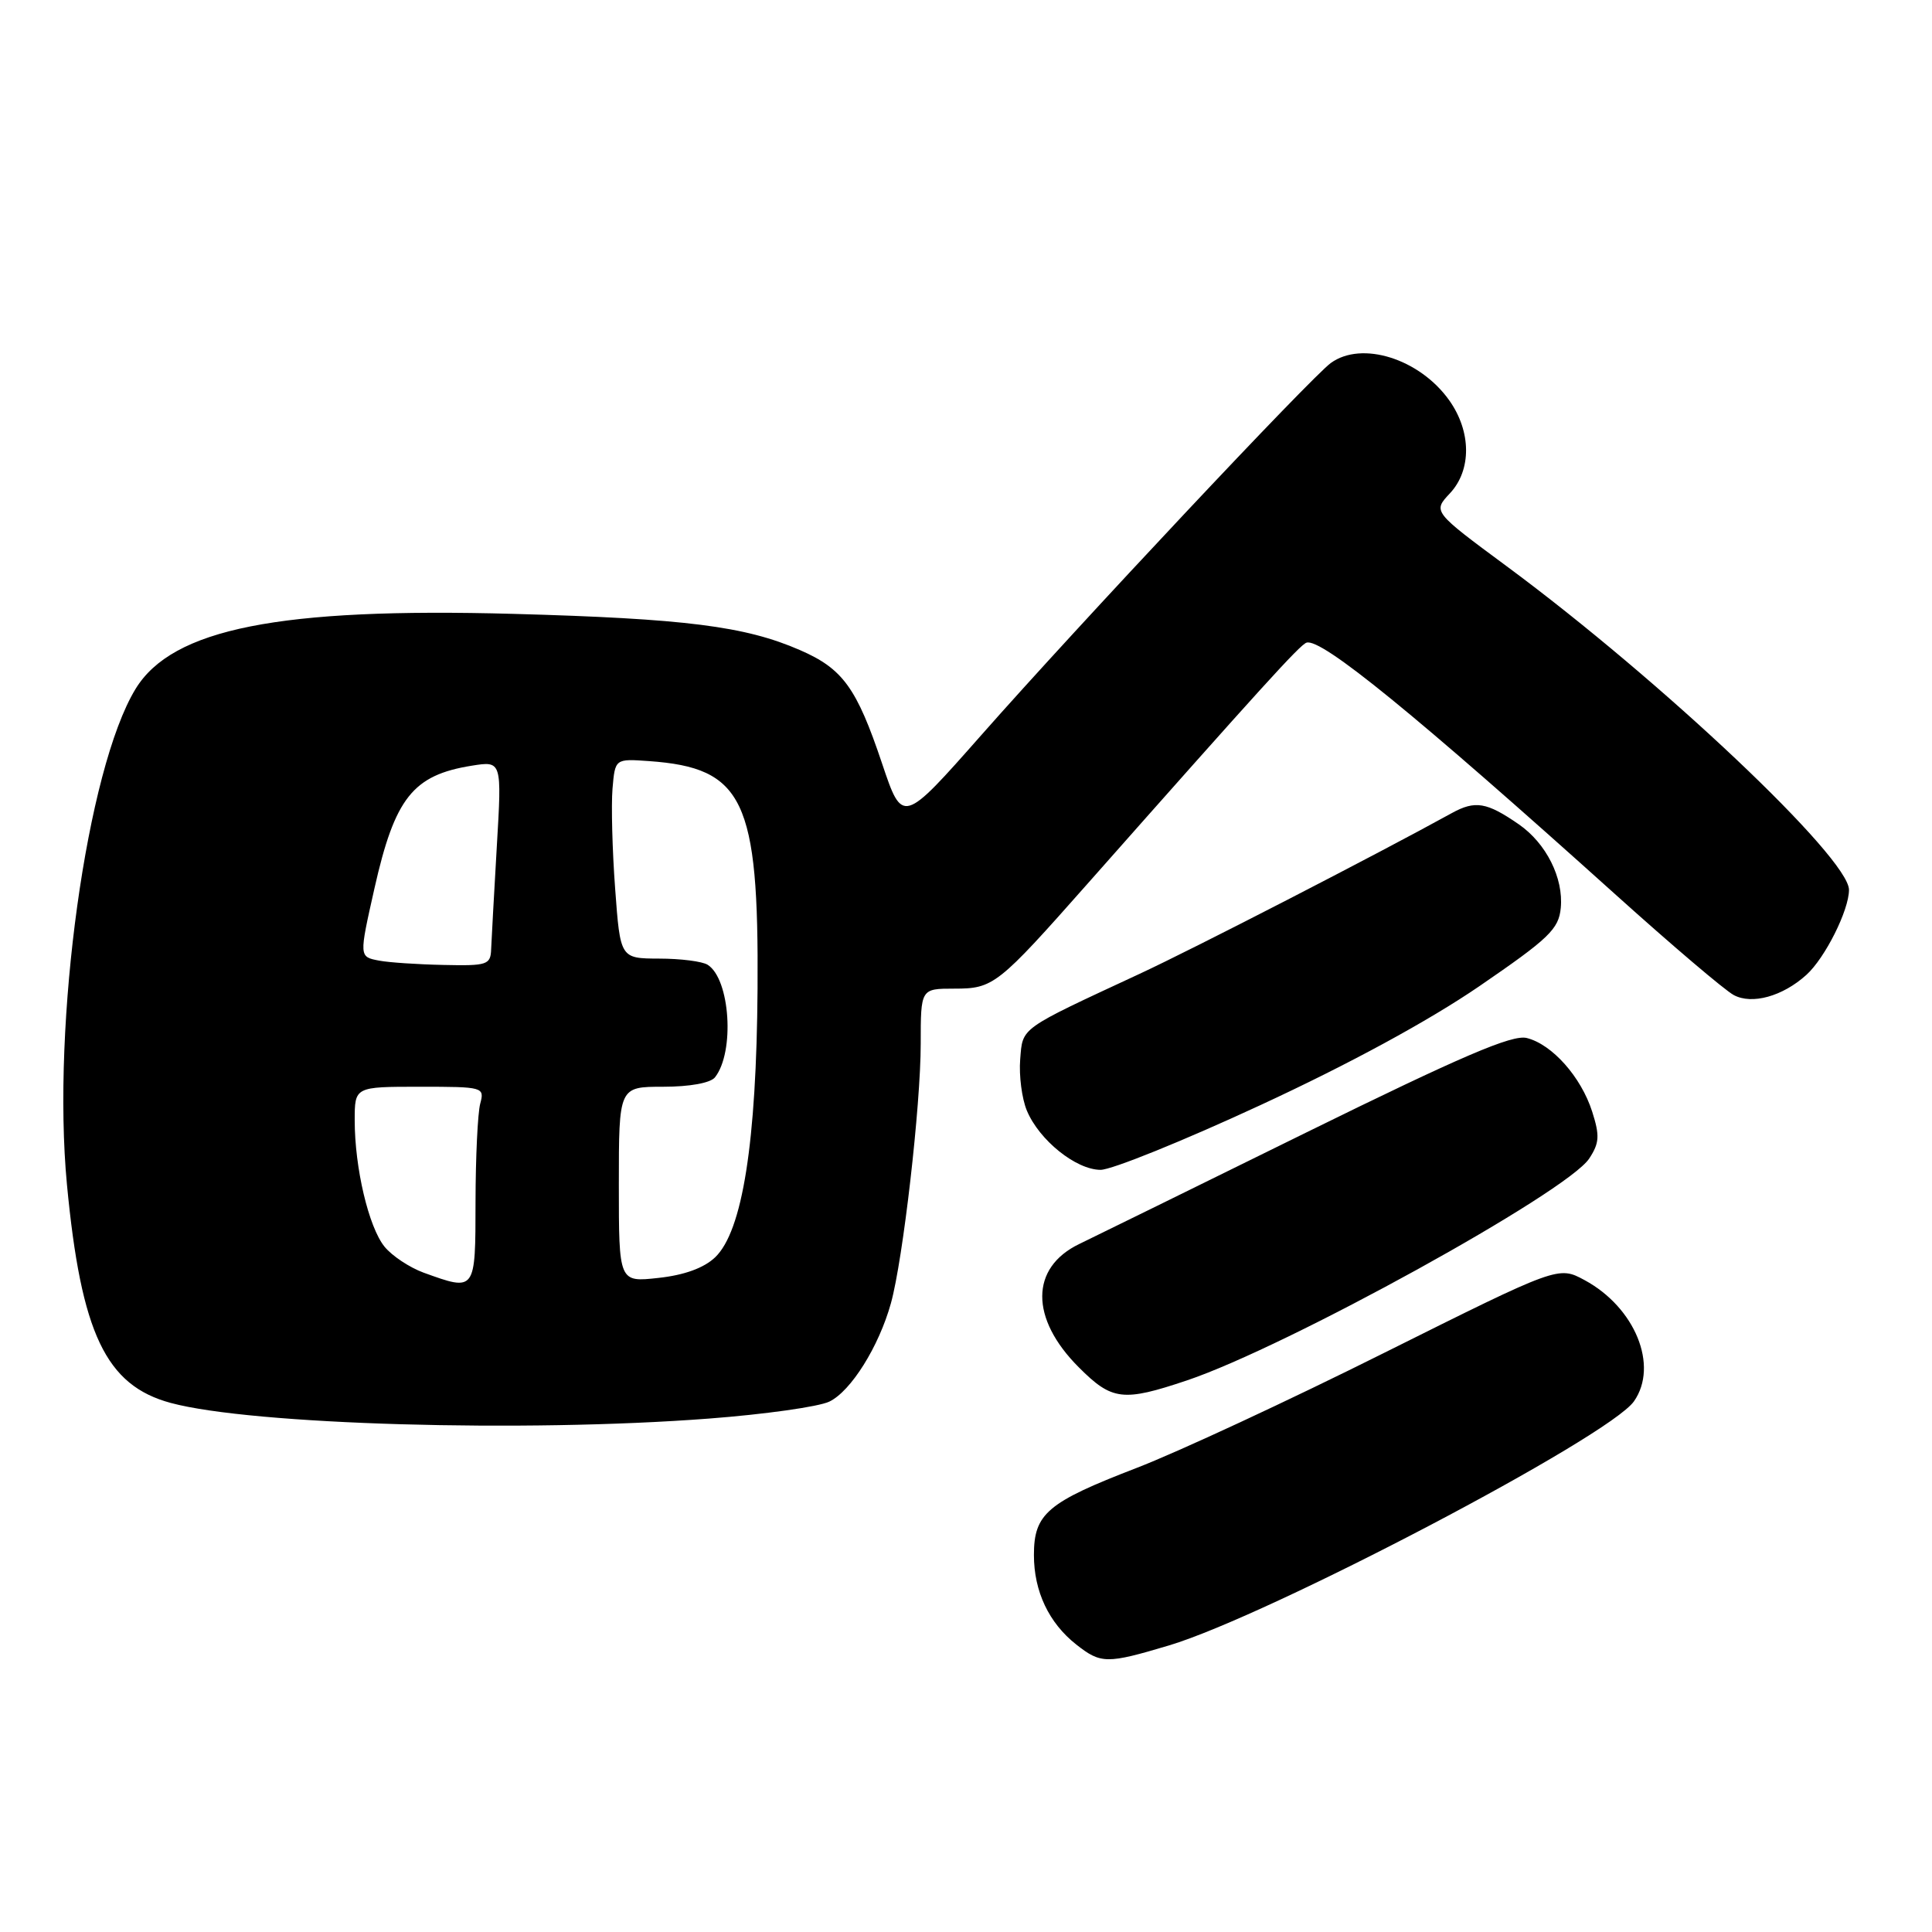 <?xml version="1.0" encoding="UTF-8" standalone="no"?>
<!DOCTYPE svg PUBLIC "-//W3C//DTD SVG 1.1//EN" "http://www.w3.org/Graphics/SVG/1.1/DTD/svg11.dtd" >
<svg xmlns="http://www.w3.org/2000/svg" xmlns:xlink="http://www.w3.org/1999/xlink" version="1.1" viewBox="0 0 256 256">
 <g >
 <path fill="currentColor"
d=" M 154.89 218.03 C 168.09 214.08 213.21 190.40 216.51 185.68 C 219.81 180.96 216.66 173.24 209.96 169.62 C 206.49 167.75 206.49 167.75 183.49 179.22 C 170.85 185.54 156.04 192.42 150.58 194.52 C 138.77 199.07 137.00 200.57 137.00 206.05 C 137.00 210.87 138.98 215.05 142.61 217.91 C 145.88 220.48 146.65 220.49 154.89 218.03 Z  M 93.92 187.97 C 101.30 187.41 108.48 186.40 109.89 185.72 C 112.75 184.35 116.46 178.42 118.05 172.69 C 119.66 166.90 122.00 146.49 122.00 138.29 C 122.00 131.00 122.00 131.00 126.44 131.00 C 131.64 131.00 132.19 130.57 144.14 117.06 C 167.16 91.04 172.22 85.47 173.11 85.16 C 175.03 84.47 187.52 94.65 214.14 118.60 C 221.54 125.26 228.55 131.22 229.73 131.85 C 232.15 133.15 236.21 132.02 239.35 129.18 C 241.83 126.94 245.00 120.61 245.00 117.91 C 245.00 113.68 220.16 90.20 199.67 75.05 C 189.85 67.79 189.85 67.79 192.12 65.37 C 195.01 62.29 194.97 57.17 192.02 53.03 C 188.10 47.53 180.44 45.12 176.34 48.10 C 173.71 50.01 142.89 82.82 130.05 97.38 C 119.59 109.23 119.59 109.23 116.88 101.17 C 113.51 91.13 111.68 88.61 106.00 86.14 C 98.73 82.97 90.80 81.97 68.00 81.34 C 37.00 80.49 22.83 83.31 17.96 91.29 C 11.50 101.88 6.84 135.55 8.87 156.95 C 10.75 176.70 14.02 183.58 22.64 185.90 C 33.37 188.79 69.45 189.84 93.92 187.97 Z  M 157.28 182.91 C 170.51 178.46 207.67 157.96 210.58 153.51 C 211.93 151.46 211.99 150.48 210.97 147.29 C 209.50 142.70 205.67 138.38 202.30 137.54 C 200.38 137.06 193.67 139.94 173.15 150.03 C 158.49 157.25 144.93 163.91 143.02 164.83 C 136.49 167.97 136.46 174.70 142.95 181.18 C 147.35 185.59 148.80 185.76 157.28 182.91 Z  M 167.00 146.44 C 178.80 140.98 189.30 135.27 196.00 130.69 C 205.25 124.35 206.54 123.12 206.81 120.31 C 207.19 116.35 204.89 111.76 201.27 109.24 C 197.00 106.29 195.48 106.03 192.37 107.74 C 182.36 113.26 158.17 125.71 151.00 129.04 C 134.95 136.50 135.53 136.08 135.18 140.38 C 135.01 142.51 135.40 145.56 136.06 147.15 C 137.69 151.07 142.57 155.00 145.83 155.01 C 147.30 155.01 156.82 151.16 167.00 146.44 Z  M 56.12 168.63 C 54.27 167.95 51.94 166.41 50.95 165.19 C 48.85 162.59 47.00 154.76 47.00 148.45 C 47.00 144.00 47.00 144.00 55.62 144.00 C 64.06 144.00 64.22 144.04 63.63 146.25 C 63.30 147.49 63.02 153.34 63.01 159.25 C 63.00 171.19 63.04 171.13 56.12 168.63 Z  M 82.00 156.95 C 82.00 144.00 82.00 144.00 87.88 144.00 C 91.39 144.00 94.15 143.50 94.74 142.75 C 97.38 139.39 96.75 129.73 93.77 127.84 C 93.07 127.39 90.18 127.02 87.34 127.02 C 82.19 127.00 82.19 127.00 81.51 117.75 C 81.13 112.66 80.98 106.71 81.16 104.51 C 81.50 100.53 81.50 100.53 86.00 100.85 C 98.53 101.74 100.55 105.99 100.38 131.00 C 100.24 151.37 98.39 163.13 94.76 166.60 C 93.28 168.01 90.68 168.96 87.25 169.33 C 82.00 169.91 82.00 169.91 82.00 156.95 Z  M 50.25 127.29 C 47.56 126.78 47.57 126.82 49.62 117.70 C 52.32 105.72 54.71 102.71 62.50 101.46 C 66.50 100.82 66.50 100.82 65.83 112.16 C 65.47 118.40 65.13 124.51 65.08 125.75 C 65.01 127.85 64.58 127.99 58.75 127.86 C 55.31 127.79 51.49 127.53 50.25 127.29 Z "/>
</g>
</svg>
